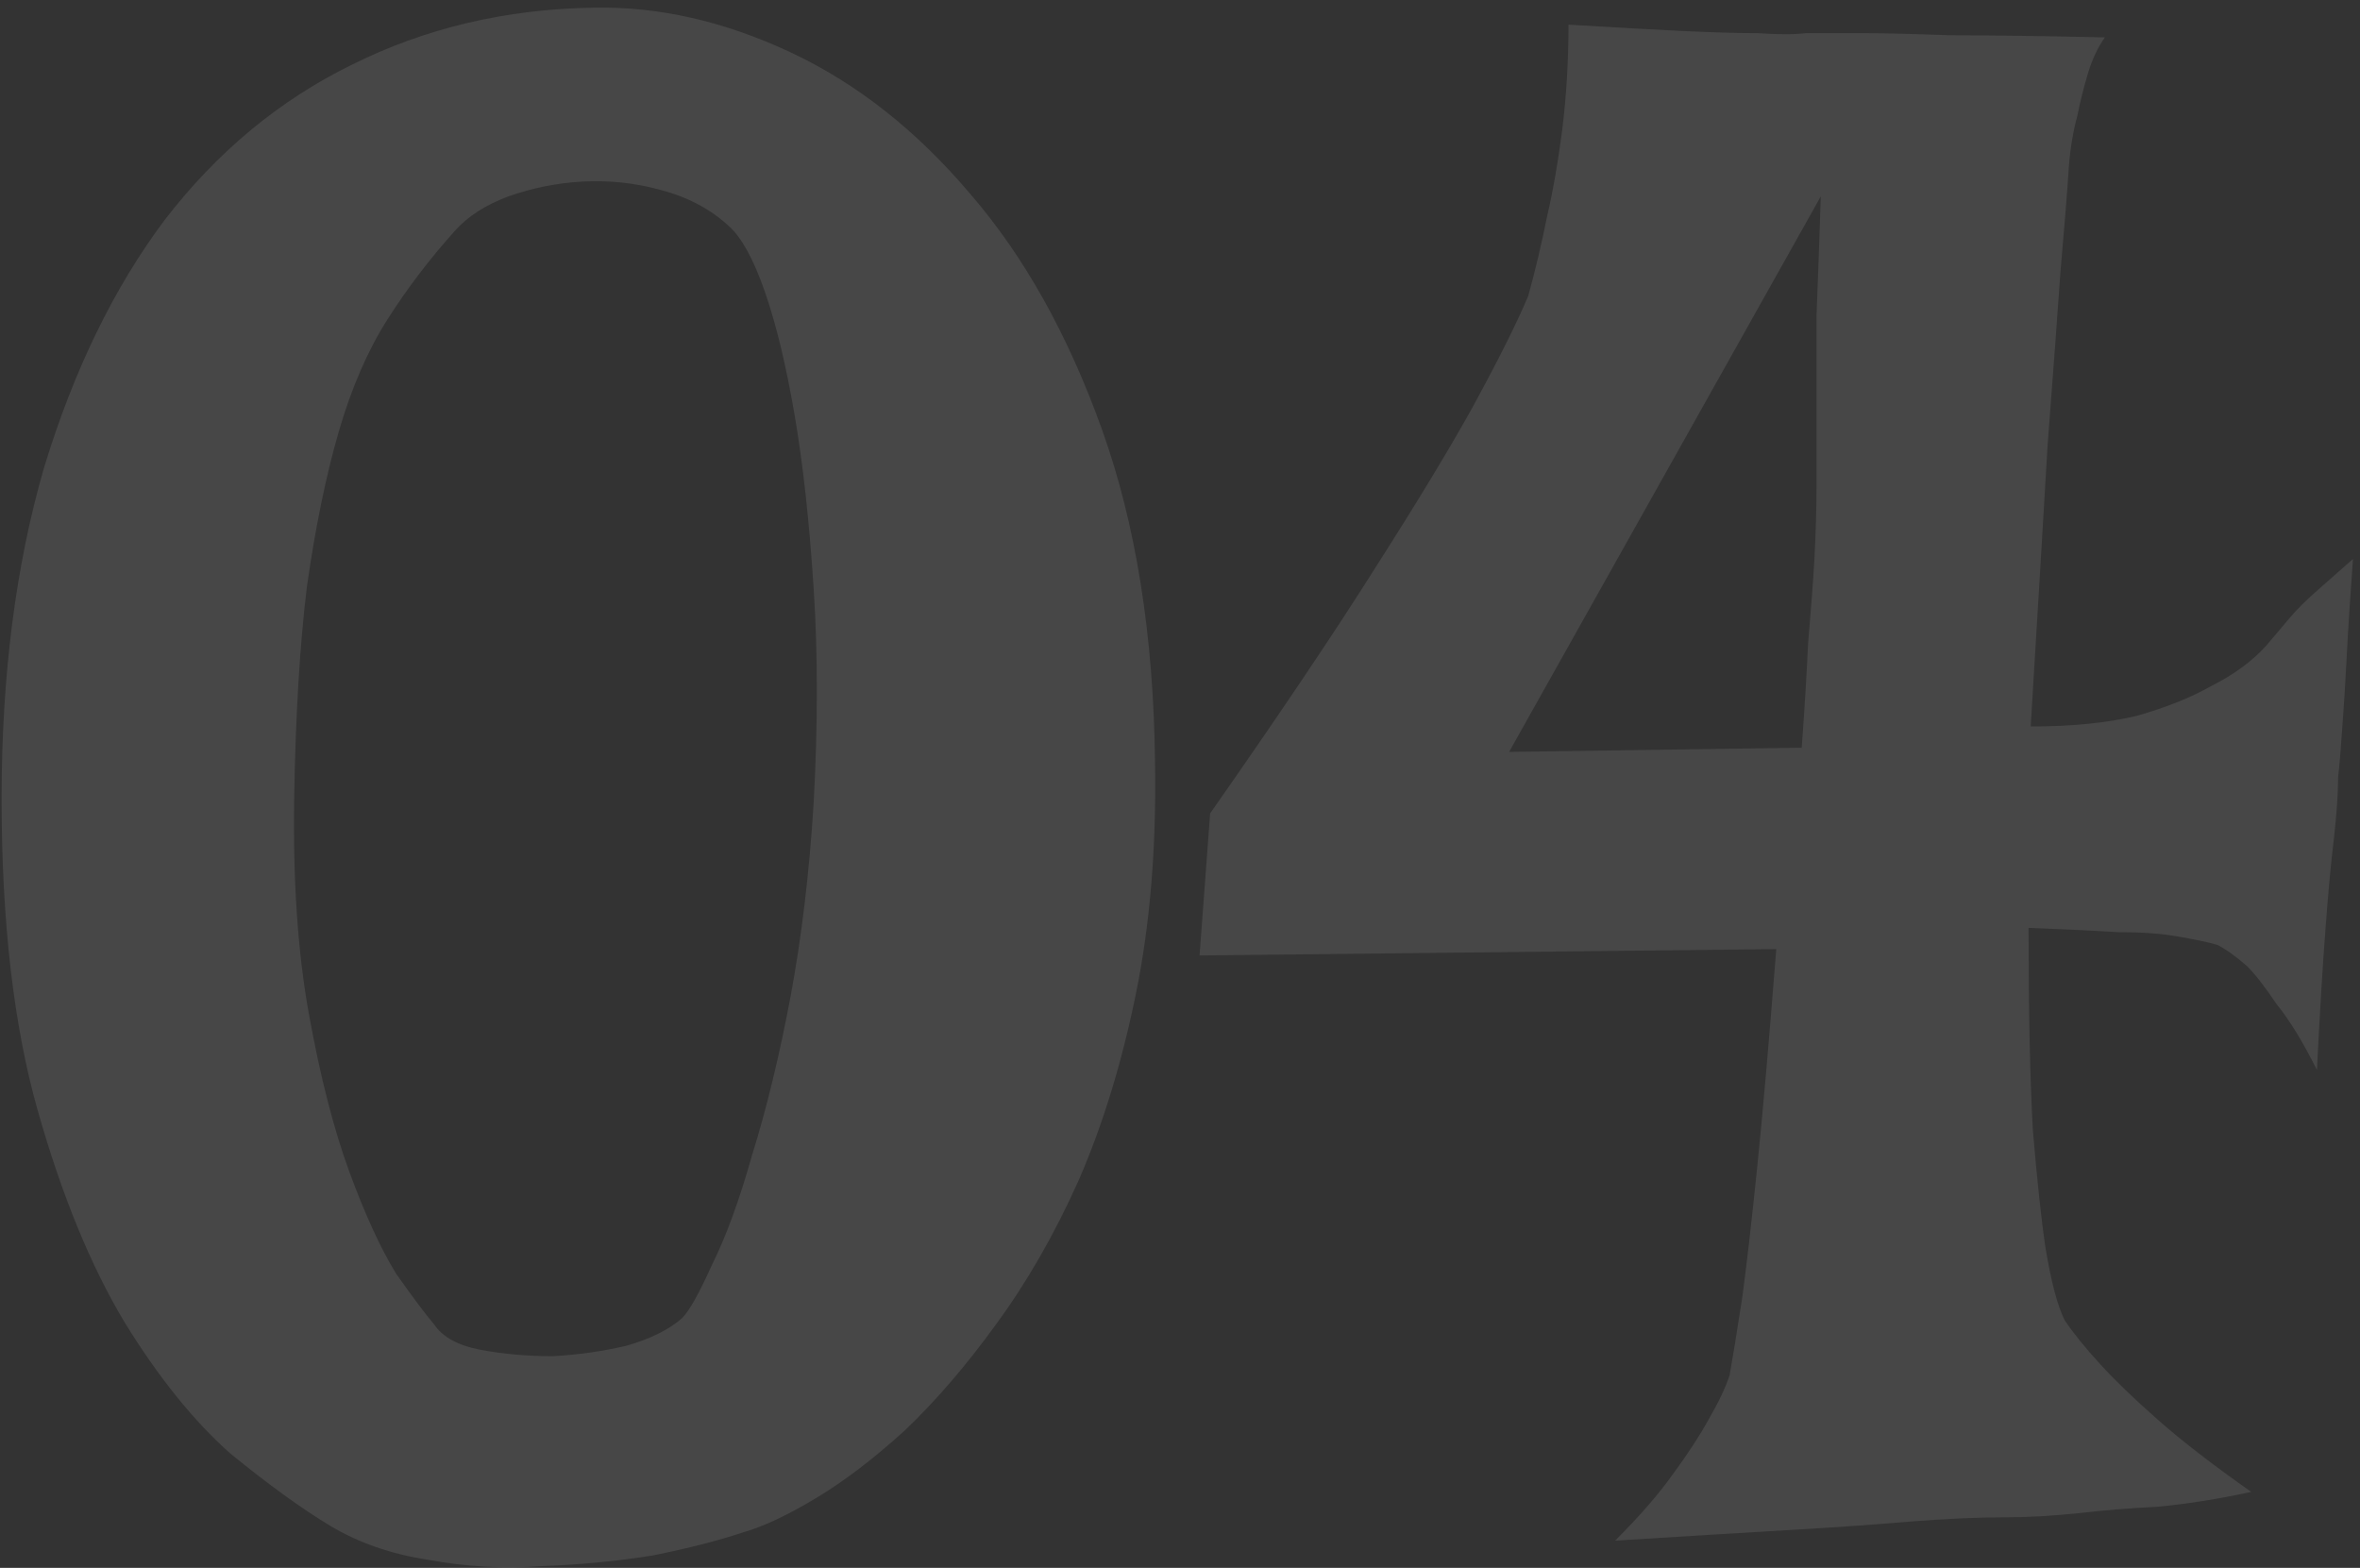 <svg width="289" height="192" viewBox="0 0 289 192" fill="none" xmlns="http://www.w3.org/2000/svg">
<rect x="0" y="0" width="289" height="192" fill="#333333" stroke="none"/>
<path d="M72.636 0.942C80.599 0.769 88.648 2.586 96.783 6.394C104.919 10.203 112.275 16.001 118.853 23.791C125.43 31.407 130.796 41.013 134.951 52.611C139.105 64.208 141.269 77.796 141.442 93.375C141.615 103.76 140.836 113.194 139.105 121.676C137.374 130.157 135.037 137.773 132.095 144.524C129.152 151.102 125.777 156.987 121.969 162.18C118.334 167.2 114.612 171.527 110.804 175.162C106.996 178.624 103.361 181.393 99.899 183.47C96.437 185.548 93.494 186.932 91.071 187.625C87.955 188.663 84.234 189.615 79.906 190.481C75.579 191.173 71.079 191.606 66.405 191.779C61.731 192.125 57.058 191.866 52.384 191C47.884 190.308 43.903 188.923 40.441 186.846C36.979 184.769 32.911 181.826 28.238 178.018C23.737 174.037 19.41 168.671 15.255 161.92C11.101 154.996 7.553 146.342 4.61 135.956C1.668 125.57 0.196 112.848 0.196 97.788C0.196 82.729 1.927 69.228 5.389 57.284C9.024 45.341 13.957 35.215 20.189 26.906C26.593 18.598 34.209 12.28 43.037 7.952C52.038 3.452 61.905 1.115 72.636 0.942ZM36.027 97.529C35.854 107.741 36.46 116.656 37.844 124.272C39.229 131.888 40.874 138.293 42.778 143.486C44.682 148.678 46.586 152.833 48.49 155.948C50.567 158.891 52.125 160.968 53.163 162.18C54.202 163.738 56.106 164.776 58.875 165.296C61.645 165.815 64.588 166.074 67.703 166.074C70.819 165.901 73.848 165.469 76.791 164.776C79.733 163.911 81.984 162.786 83.541 161.401C84.407 160.535 85.619 158.372 87.177 154.91C88.907 151.448 90.552 146.947 92.11 141.408C93.841 135.869 95.398 129.465 96.783 122.195C98.168 114.752 99.12 106.789 99.639 98.308C100.159 88.788 100.159 80.046 99.639 72.084C99.12 63.949 98.341 56.852 97.302 50.793C96.264 44.735 95.052 39.715 93.668 35.734C92.283 31.753 90.811 29.07 89.254 27.685C87.003 25.608 84.234 24.137 80.945 23.271C77.829 22.406 74.627 22.059 71.338 22.233C68.223 22.406 65.193 23.012 62.251 24.05C59.481 25.089 57.318 26.473 55.76 28.204C52.644 31.666 49.874 35.301 47.451 39.109C45.028 42.917 43.037 47.505 41.479 52.87C39.922 58.236 38.623 64.554 37.585 71.824C36.719 78.921 36.2 87.489 36.027 97.529Z" fill="white" fill-opacity="0.1"/>
<path d="M192.072 3.019C197.784 3.365 202.458 3.625 206.093 3.798C209.901 3.971 212.93 4.058 215.18 4.058C217.777 4.231 219.767 4.231 221.152 4.058H227.903C230.499 4.058 234.134 4.144 238.808 4.317C243.654 4.317 249.972 4.404 257.761 4.577C256.896 5.789 256.204 7.26 255.684 8.991C255.165 10.722 254.732 12.453 254.386 14.184C253.867 16.088 253.521 18.165 253.348 20.415C253.174 23.185 252.828 27.512 252.309 33.397C251.963 38.417 251.443 45.427 250.751 54.428C250.232 63.256 249.539 74.767 248.674 88.961C253.694 88.961 258.021 88.528 261.656 87.662C265.291 86.624 268.32 85.412 270.744 84.028C273.513 82.643 275.763 80.998 277.494 79.094C278.36 78.056 279.312 76.931 280.35 75.719C281.216 74.68 282.341 73.555 283.726 72.344C285.11 71.132 286.582 69.834 288.14 68.449C287.793 73.123 287.534 77.19 287.361 80.652C287.188 83.941 287.014 86.71 286.841 88.961C286.668 91.557 286.495 93.634 286.322 95.192C286.322 97.096 286.149 99.606 285.803 102.722C285.457 105.491 285.11 109.213 284.764 113.886C284.418 118.387 284.072 124.099 283.726 131.023C281.995 127.561 280.35 124.878 278.792 122.974C277.408 120.897 276.196 119.339 275.157 118.3C273.773 117.089 272.561 116.223 271.522 115.704C270.311 115.358 268.666 115.011 266.589 114.665C264.685 114.319 262.262 114.146 259.319 114.146C256.55 113.973 252.915 113.8 248.414 113.627C248.414 123.839 248.587 132.061 248.934 138.293C249.453 144.524 249.972 149.371 250.491 152.833C251.184 156.987 251.963 159.93 252.828 161.661C253.867 163.218 255.338 165.036 257.242 167.113C258.973 169.017 261.31 171.267 264.252 173.864C267.195 176.46 271.003 179.403 275.677 182.692C271.696 183.557 267.887 184.163 264.252 184.509C260.791 184.682 257.588 184.942 254.646 185.288C251.357 185.634 248.241 185.807 245.299 185.807C242.183 185.807 238.375 185.98 233.874 186.327C229.893 186.673 224.96 187.019 219.075 187.365C213.189 187.711 206.093 188.144 197.784 188.663C200.727 185.721 203.063 183.038 204.794 180.614C206.698 178.018 208.17 175.768 209.208 173.864C210.42 171.787 211.285 169.969 211.805 168.411C212.151 166.507 212.67 163.305 213.363 158.804C213.882 154.996 214.488 149.717 215.18 142.966C215.872 136.216 216.651 127.301 217.517 116.223L146.894 117.002L148.192 99.606C156.674 87.489 163.425 77.45 168.444 69.487C173.637 61.352 177.619 54.775 180.388 49.755C183.504 44.043 185.754 39.542 187.139 36.253C188.004 33.138 188.783 29.849 189.476 26.387C190.168 23.444 190.774 19.982 191.293 16.001C191.812 11.847 192.072 7.52 192.072 3.019ZM220.633 91.557C220.979 86.883 221.238 82.643 221.412 78.835C221.758 74.853 222.017 71.392 222.19 68.449C222.364 65.16 222.45 62.044 222.45 59.102V49.495C222.45 46.379 222.45 42.744 222.45 38.59C222.623 34.263 222.796 29.416 222.969 24.05L184.802 92.076L220.633 91.557Z" fill="white" fill-opacity="0.1"/>
</svg>
